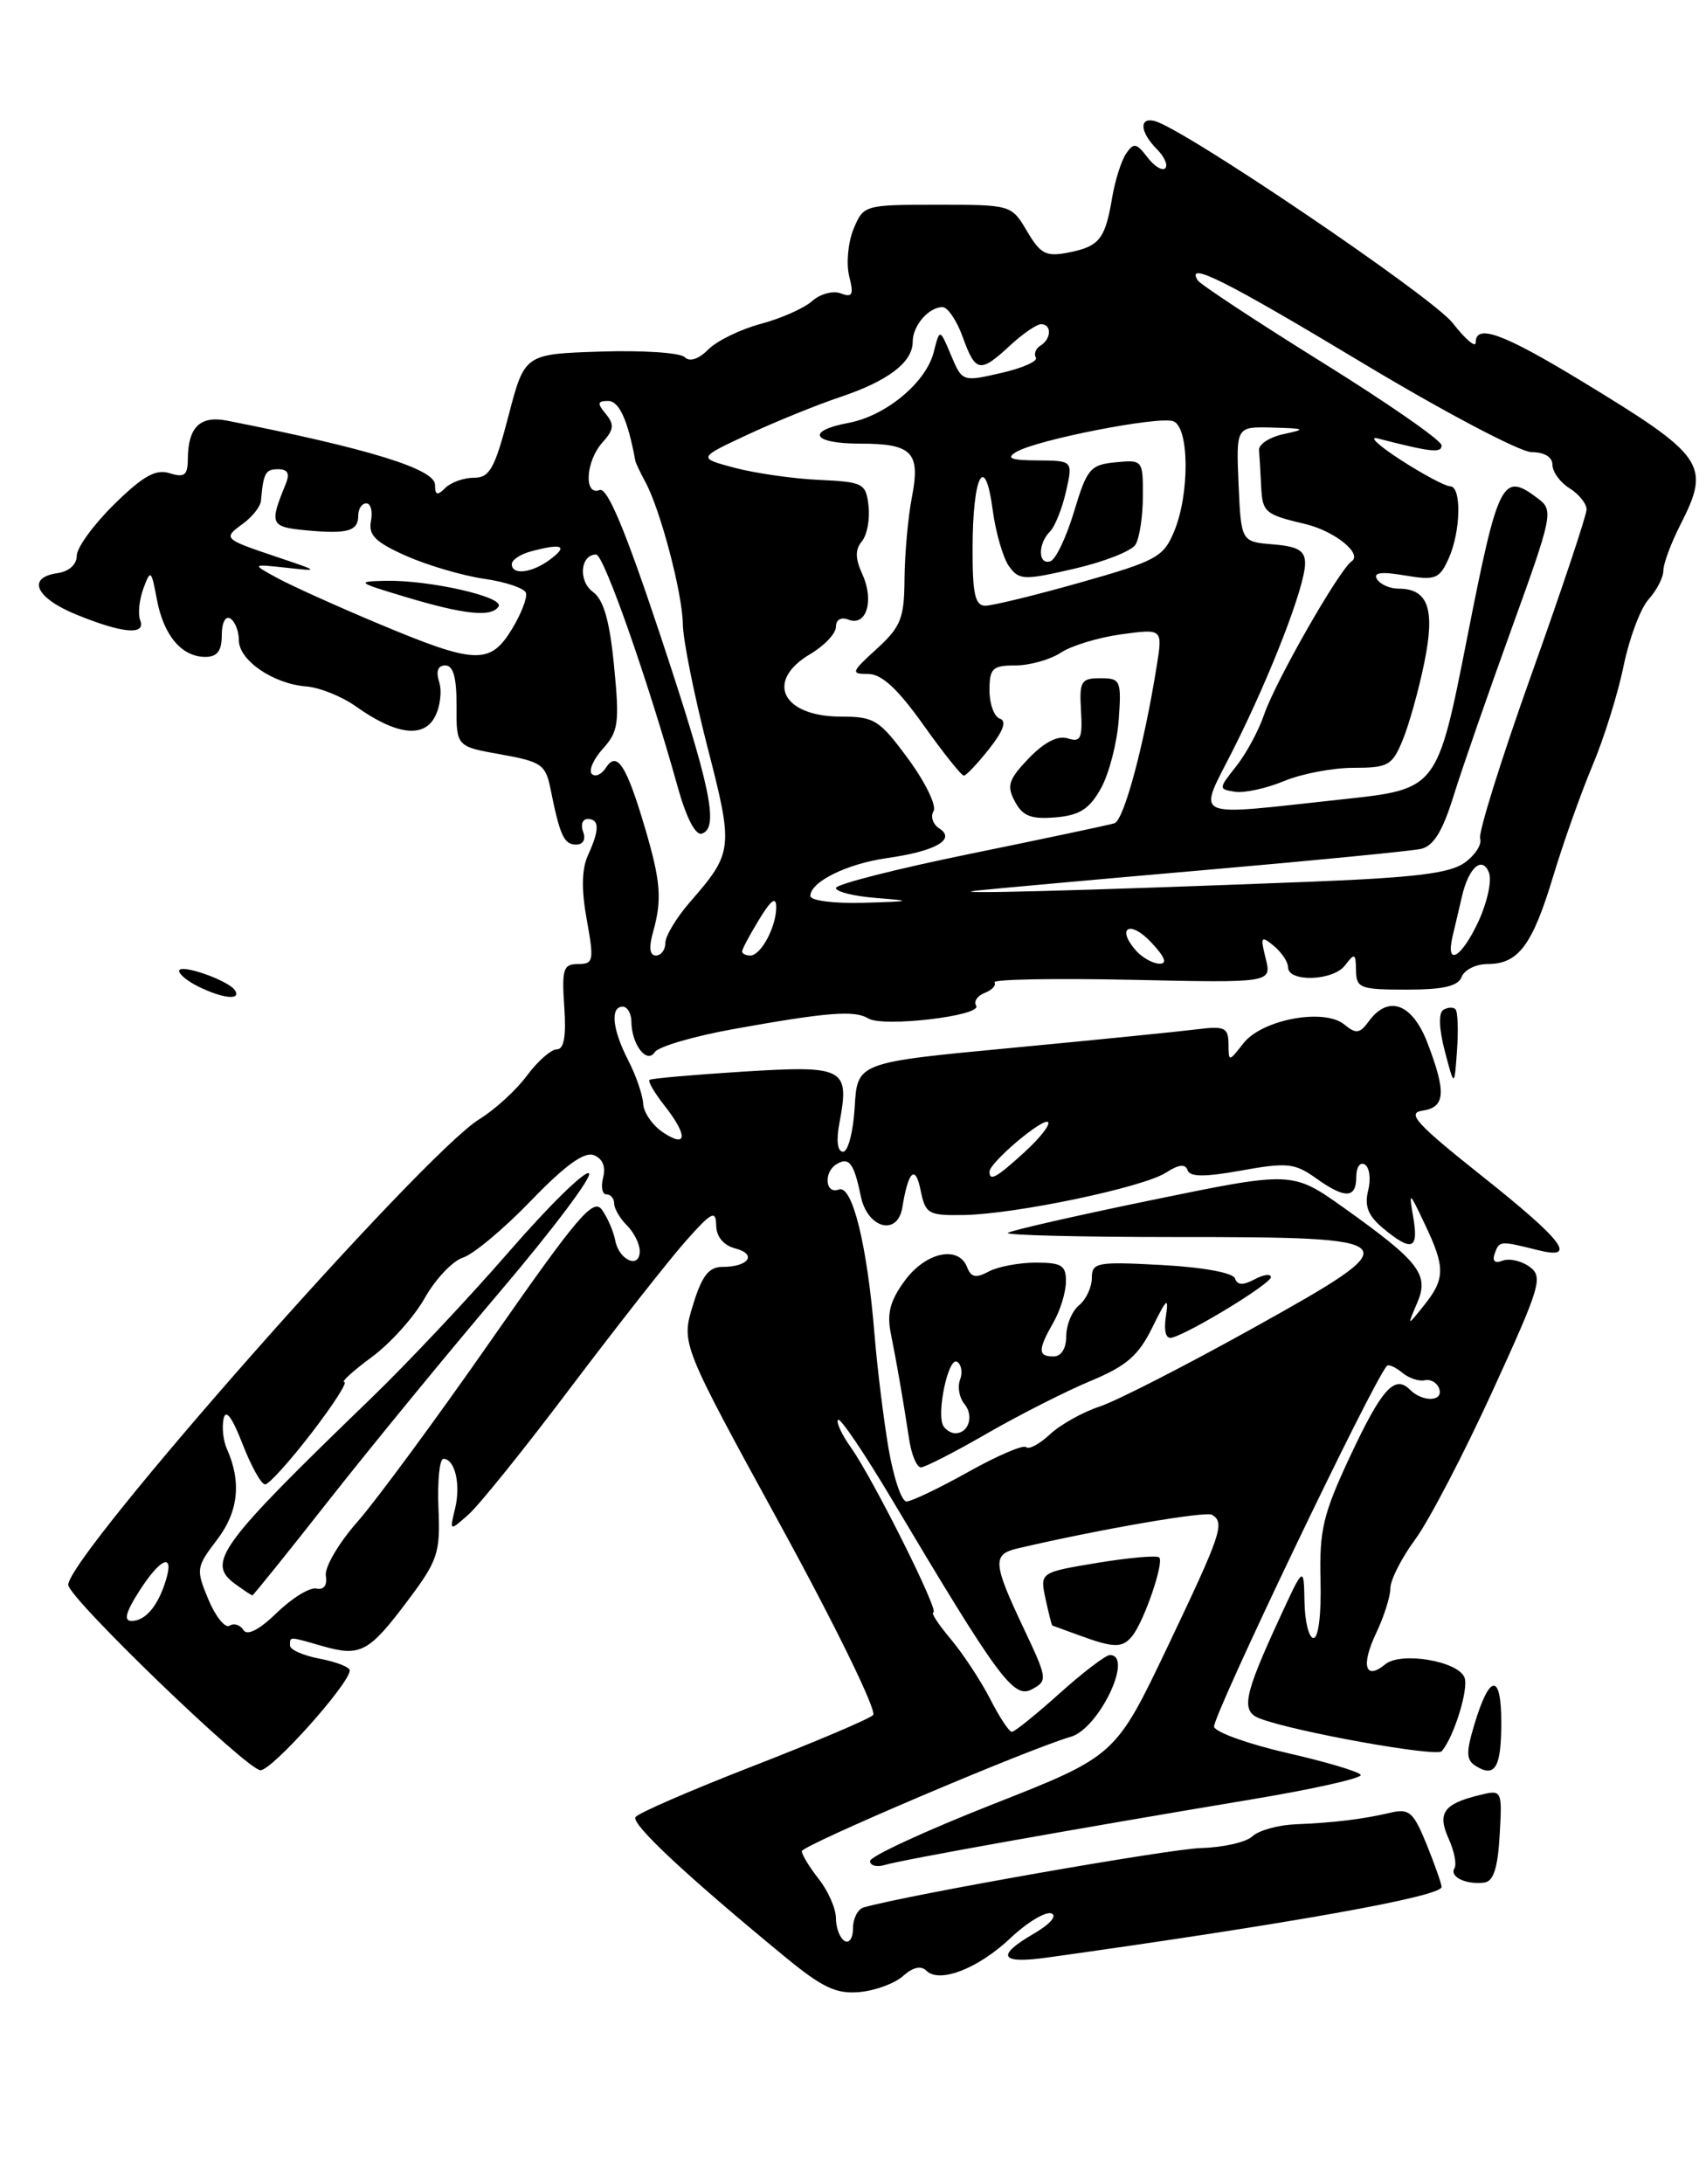 <?xml version="1.0" encoding="UTF-8" standalone="no"?>
<!DOCTYPE svg PUBLIC "-//W3C//DTD SVG 1.1//EN" "http://www.w3.org/Graphics/SVG/1.1/DTD/svg11.dtd" >
<svg xmlns="http://www.w3.org/2000/svg" xmlns:xlink="http://www.w3.org/1999/xlink" version="1.1" viewBox="0 0 200 256">
 <g >
 <path fill="currentColor"
d=" M 105.88 231.61 C 107.00 230.60 107.97 230.37 108.59 230.99 C 110.12 232.52 114.65 230.77 118.47 227.17 C 120.41 225.33 122.57 224.04 123.25 224.28 C 123.97 224.54 123.12 225.53 121.26 226.62 C 116.70 229.26 117.21 230.23 122.75 229.46 C 151.37 225.46 169.00 222.30 169.00 221.18 C 169.00 220.82 168.21 218.58 167.25 216.20 C 165.70 212.39 165.21 211.96 163.00 212.48 C 159.78 213.24 156.41 213.65 151.82 213.84 C 149.80 213.93 147.55 214.56 146.82 215.25 C 146.09 215.94 143.39 216.55 140.81 216.62 C 137.07 216.72 106.46 222.10 101.25 223.58 C 100.56 223.78 100.00 224.88 100.00 226.03 C 100.00 227.18 99.55 227.84 99.00 227.50 C 98.45 227.16 98.00 225.97 98.00 224.85 C 98.00 223.73 97.10 221.67 96.00 220.27 C 94.90 218.87 94.00 217.40 94.00 216.99 C 94.00 216.31 120.70 204.96 125.53 203.58 C 128.83 202.64 132.95 194.00 130.11 194.00 C 129.62 194.00 126.96 196.03 124.21 198.50 C 121.46 200.97 118.94 203.00 118.62 203.00 C 118.30 203.00 117.15 201.26 116.07 199.13 C 114.98 197.01 112.91 193.86 111.46 192.13 C 110.01 190.41 109.09 189.00 109.42 189.00 C 110.19 189.00 102.39 173.40 99.77 169.69 C 98.67 168.15 97.99 166.67 98.25 166.42 C 98.51 166.16 101.34 170.35 104.54 175.72 C 117.06 196.75 118.83 199.16 120.96 198.02 C 122.85 197.01 122.81 196.79 119.95 190.74 C 116.41 183.25 116.33 182.20 119.25 181.51 C 128.80 179.27 141.36 177.10 142.10 177.56 C 143.62 178.50 143.20 179.75 136.89 193.00 C 130.77 205.83 130.77 205.83 116.39 211.49 C 108.47 214.61 102.00 217.60 102.00 218.14 C 102.00 218.69 102.79 218.89 103.75 218.60 C 105.68 218.00 126.26 214.33 146.72 210.92 C 154.00 209.71 159.76 208.41 159.52 208.04 C 159.29 207.66 155.43 206.51 150.95 205.49 C 146.46 204.46 142.59 203.09 142.33 202.43 C 141.98 201.51 160.94 161.88 162.59 160.11 C 162.79 159.89 163.59 160.24 164.37 160.89 C 165.15 161.54 166.34 161.94 167.02 161.79 C 167.70 161.63 168.46 162.06 168.71 162.75 C 169.28 164.30 166.80 164.40 165.29 162.89 C 163.49 161.09 161.96 162.81 158.19 170.89 C 155.11 177.48 154.66 179.40 154.81 185.25 C 154.91 189.17 154.57 192.00 153.99 192.00 C 153.45 192.00 152.97 190.09 152.93 187.75 C 152.85 183.50 152.85 183.50 149.91 189.89 C 145.81 198.79 145.46 200.58 147.68 201.43 C 151.67 202.98 168.41 205.98 169.02 205.27 C 170.45 203.60 172.20 197.96 171.69 196.64 C 170.95 194.70 164.23 193.57 162.40 195.08 C 160.05 197.03 159.52 195.24 161.32 191.45 C 162.24 189.52 163.00 187.14 163.00 186.16 C 163.00 185.19 164.31 182.61 165.92 180.43 C 167.52 178.25 171.59 170.45 174.95 163.11 C 180.60 150.77 180.93 149.67 179.32 148.49 C 178.37 147.79 176.94 147.47 176.16 147.77 C 175.23 148.13 174.91 147.82 175.24 146.91 C 175.77 145.43 175.87 145.43 180.27 146.53 C 185.02 147.72 183.33 145.48 173.75 137.86 C 166.05 131.74 164.88 130.46 166.75 130.19 C 169.44 129.80 169.57 128.07 167.36 122.28 C 165.58 117.62 162.77 116.57 160.47 119.71 C 159.41 121.16 158.97 121.22 157.60 120.09 C 155.25 118.14 147.96 119.49 145.77 122.29 C 144.04 124.50 144.04 124.50 144.02 122.35 C 144.00 120.44 143.56 120.24 140.25 120.66 C 138.19 120.92 128.40 121.90 118.50 122.84 C 100.50 124.54 100.50 124.54 100.20 129.77 C 100.03 132.65 99.42 135.00 98.84 135.00 C 98.18 135.00 98.01 133.73 98.41 131.63 C 99.62 125.18 99.05 124.87 87.13 125.61 C 81.29 125.98 76.34 126.41 76.14 126.58 C 75.94 126.75 76.72 128.10 77.89 129.58 C 80.65 133.09 80.58 134.63 77.75 132.75 C 76.51 131.93 75.45 130.41 75.40 129.37 C 75.34 128.32 74.55 126.04 73.65 124.29 C 71.79 120.69 71.51 118.00 73.00 118.00 C 73.55 118.00 74.01 118.79 74.02 119.75 C 74.04 122.43 75.83 124.76 76.76 123.33 C 77.18 122.68 81.34 121.46 86.01 120.62 C 96.96 118.65 100.20 118.39 101.80 119.38 C 103.52 120.44 115.16 119.07 114.44 117.89 C 114.13 117.39 114.57 116.72 115.43 116.39 C 116.29 116.06 116.81 115.50 116.59 115.15 C 116.37 114.79 123.59 114.66 132.64 114.85 C 149.09 115.21 149.09 115.21 148.38 112.35 C 147.74 109.78 147.83 109.63 149.33 110.87 C 150.25 111.63 151.00 112.75 151.00 113.37 C 151.00 115.16 156.28 114.99 157.68 113.16 C 158.81 111.67 158.94 111.73 158.97 113.75 C 159.00 115.83 159.46 116.00 164.89 116.00 C 169.21 116.00 170.94 115.60 171.36 114.50 C 171.68 113.67 173.04 113.00 174.40 113.00 C 178.00 113.00 179.64 110.81 182.08 102.73 C 183.28 98.75 185.36 92.90 186.70 89.72 C 188.04 86.54 189.68 81.29 190.34 78.06 C 191.00 74.82 192.32 71.31 193.27 70.25 C 194.22 69.20 195.00 67.69 195.00 66.88 C 195.00 66.08 195.90 63.66 197.00 61.50 C 200.59 54.45 199.91 53.47 185.28 44.59 C 176.15 39.05 173.00 37.92 173.00 40.16 C 173.00 40.80 171.79 39.77 170.30 37.86 C 167.90 34.78 138.68 14.99 135.34 14.18 C 133.50 13.73 133.66 15.51 135.62 17.48 C 136.51 18.37 136.95 19.38 136.61 19.72 C 136.26 20.07 135.32 19.49 134.51 18.43 C 133.23 16.76 132.90 16.70 132.02 18.00 C 131.46 18.82 130.73 21.13 130.39 23.11 C 129.57 28.02 128.90 28.87 125.32 29.59 C 122.63 30.12 122.00 29.81 120.40 27.10 C 118.58 24.01 118.53 24.00 109.91 24.00 C 101.33 24.00 101.23 24.03 100.06 26.85 C 99.42 28.41 99.19 30.89 99.55 32.36 C 100.11 34.56 99.94 34.91 98.57 34.39 C 97.67 34.04 96.15 34.45 95.21 35.29 C 94.27 36.13 91.56 37.33 89.20 37.96 C 86.83 38.59 84.06 39.94 83.05 40.95 C 81.89 42.11 80.85 42.45 80.26 41.86 C 79.74 41.34 75.31 41.05 70.41 41.21 C 61.50 41.50 61.50 41.50 59.61 48.75 C 58.00 54.93 57.40 56.00 55.56 56.00 C 54.37 56.00 52.86 56.54 52.20 57.20 C 51.27 58.13 51.00 58.05 51.00 56.83 C 51.00 54.98 43.30 52.60 26.64 49.31 C 23.46 48.68 22.04 50.06 22.02 53.82 C 22.00 55.72 21.62 56.01 19.89 55.47 C 18.27 54.95 16.78 55.78 13.39 59.11 C 10.98 61.48 9.00 64.19 9.00 65.14 C 9.00 66.16 8.09 66.99 6.75 67.18 C 3.07 67.70 4.18 70.11 9.00 72.06 C 14.43 74.27 17.13 74.49 16.43 72.68 C 16.15 71.96 16.33 70.29 16.81 68.98 C 17.65 66.71 17.74 66.78 18.39 70.26 C 19.18 74.49 21.30 77.00 24.07 77.00 C 25.47 77.00 26.00 76.30 26.00 74.44 C 26.00 72.99 26.43 72.15 27.00 72.50 C 27.55 72.84 28.00 73.98 28.00 75.04 C 28.00 77.39 32.01 80.15 35.88 80.46 C 37.46 80.58 40.07 81.63 41.69 82.78 C 46.38 86.12 49.63 86.56 50.97 84.05 C 51.60 82.88 51.83 81.04 51.49 79.96 C 51.08 78.68 51.33 78.00 52.21 78.00 C 53.14 78.00 53.54 79.44 53.52 82.75 C 53.50 87.50 53.50 87.50 58.71 88.43 C 63.45 89.27 63.97 89.63 64.53 92.43 C 65.64 97.96 66.12 99.00 67.54 99.00 C 68.37 99.00 68.70 98.39 68.36 97.50 C 68.05 96.68 68.28 96.00 68.89 96.00 C 70.29 96.00 70.30 97.26 68.92 100.27 C 68.19 101.88 68.15 104.31 68.79 107.82 C 69.66 112.62 69.58 113.00 67.77 113.00 C 66.04 113.00 65.85 113.58 66.15 118.00 C 66.39 121.46 66.12 123.00 65.28 123.00 C 64.61 123.00 63.04 124.38 61.79 126.06 C 60.55 127.75 58.03 130.06 56.19 131.19 C 49.51 135.32 8.00 182.34 8.00 185.77 C 8.00 187.28 28.97 207.50 30.54 207.50 C 31.91 207.50 41.00 197.33 41.00 195.80 C 41.00 195.41 39.42 194.80 37.50 194.43 C 35.58 194.07 34.00 193.38 34.00 192.89 C 34.00 191.80 33.81 191.80 37.81 192.95 C 42.25 194.22 43.24 193.69 47.77 187.66 C 51.34 182.91 51.63 182.05 51.40 176.75 C 51.27 173.59 51.53 171.00 51.98 171.00 C 53.33 171.00 54.04 174.00 53.35 176.83 C 52.70 179.50 52.70 179.50 54.93 177.52 C 56.16 176.44 61.59 169.69 66.99 162.52 C 72.40 155.36 78.42 147.70 80.37 145.50 C 83.43 142.05 83.92 141.79 83.96 143.63 C 83.98 144.97 84.82 145.98 86.21 146.34 C 88.79 147.02 87.77 148.50 84.71 148.50 C 83.09 148.50 82.29 149.53 81.23 153.00 C 79.85 157.50 79.85 157.50 91.53 178.84 C 97.97 190.61 102.83 200.57 102.36 201.03 C 101.89 201.50 95.54 204.19 88.26 207.02 C 80.98 209.85 74.78 212.54 74.50 213.00 C 74.00 213.82 80.45 219.85 91.96 229.32 C 96.42 232.99 98.02 233.75 100.77 233.50 C 102.62 233.33 104.92 232.48 105.88 231.61 Z  M 175.81 215.12 C 176.11 209.75 176.11 209.75 173.31 210.45 C 169.22 211.46 168.48 212.55 169.84 215.55 C 170.49 216.98 170.79 218.53 170.51 218.99 C 169.89 219.99 171.88 220.94 174.00 220.67 C 175.08 220.54 175.59 218.97 175.81 215.12 Z  M 176.00 201.88 C 176.00 196.07 174.63 196.17 172.85 202.12 C 171.85 205.44 171.88 206.31 173.02 207.01 C 175.28 208.41 176.00 207.17 176.00 201.88 Z  M 132.75 191.75 C 134.14 190.00 136.49 183.15 135.90 182.56 C 135.63 182.29 132.37 182.58 128.66 183.19 C 121.91 184.31 121.91 184.31 122.57 187.41 C 122.94 189.11 123.29 190.52 123.37 190.54 C 123.44 190.56 124.85 191.08 126.50 191.68 C 130.60 193.19 131.59 193.20 132.75 191.75 Z  M 170.63 118.30 C 170.36 118.02 169.71 118.06 169.20 118.38 C 168.63 118.73 168.70 120.62 169.38 123.21 C 170.50 127.47 170.50 127.47 170.81 123.13 C 170.98 120.75 170.90 118.57 170.63 118.30 Z  M 23.25 115.64 C 22.01 115.03 21.00 114.21 21.00 113.81 C 21.00 112.89 26.83 114.92 27.56 116.10 C 28.29 117.28 26.09 117.04 23.25 115.64 Z  M 28.54 191.07 C 28.17 190.46 27.43 190.23 26.91 190.56 C 26.39 190.88 25.27 189.50 24.43 187.48 C 22.96 183.96 22.99 183.70 25.44 180.49 C 27.96 177.19 28.33 173.71 26.59 169.81 C 26.17 168.88 26.00 167.30 26.21 166.31 C 26.46 165.11 27.21 166.11 28.43 169.25 C 29.44 171.86 30.63 174.00 31.08 174.00 C 31.52 174.00 33.96 171.30 36.50 168.00 C 39.04 164.70 40.78 162.00 40.36 162.00 C 39.95 162.00 41.39 160.69 43.57 159.08 C 45.75 157.48 48.56 154.36 49.80 152.14 C 51.05 149.93 53.06 147.80 54.28 147.41 C 55.50 147.02 59.09 144.02 62.25 140.74 C 66.22 136.62 68.49 134.97 69.61 135.40 C 70.64 135.80 71.04 136.75 70.71 138.01 C 70.42 139.11 70.60 140.00 71.09 140.00 C 71.59 140.00 72.00 140.48 72.00 141.07 C 72.00 141.66 72.67 142.82 73.50 143.64 C 74.33 144.47 75.00 145.82 75.00 146.65 C 75.00 148.78 72.58 147.74 72.13 145.42 C 71.93 144.36 71.23 142.74 70.58 141.82 C 69.57 140.37 67.77 142.49 57.67 156.96 C 51.22 166.22 44.13 175.84 41.92 178.36 C 39.70 180.87 38.03 183.73 38.20 184.71 C 38.38 185.82 37.97 186.39 37.10 186.20 C 36.33 186.03 34.24 187.31 32.46 189.04 C 30.40 191.04 28.98 191.77 28.54 191.07 Z  M 38.64 175.75 C 43.51 169.56 52.54 158.55 58.71 151.29 C 64.88 144.02 69.53 137.83 69.04 137.52 C 68.54 137.22 64.32 141.36 59.66 146.73 C 54.99 152.11 47.68 159.88 43.40 164.00 C 25.64 181.16 24.16 183.18 27.57 185.67 C 28.57 186.40 29.48 187.00 29.59 187.00 C 29.70 187.00 33.78 181.94 38.64 175.75 Z  M 16.30 186.54 C 18.81 182.60 20.47 181.92 19.44 185.25 C 18.52 188.25 17.05 190.00 15.42 190.00 C 14.48 190.00 14.74 188.98 16.30 186.54 Z  M 104.16 169.75 C 103.58 166.31 102.84 160.35 102.53 156.50 C 101.67 145.94 99.92 138.82 98.33 139.43 C 96.75 140.03 96.52 137.41 98.07 136.46 C 99.53 135.56 100.12 136.34 100.91 140.20 C 101.68 144.00 105.24 144.95 105.79 141.50 C 106.48 137.24 107.31 136.46 107.92 139.50 C 108.50 142.31 108.81 142.49 113.02 142.42 C 119.10 142.31 134.00 139.18 136.68 137.46 C 138.17 136.49 138.97 136.40 139.22 137.16 C 139.49 137.97 141.21 137.98 145.54 137.20 C 150.86 136.24 151.79 136.34 154.21 138.06 C 157.68 140.55 159.00 140.51 159.00 137.94 C 159.00 136.81 159.45 136.16 160.00 136.50 C 160.56 136.84 160.73 138.22 160.39 139.56 C 159.94 141.38 160.39 142.51 162.14 143.97 C 165.49 146.76 166.33 146.47 165.69 142.75 C 165.15 139.56 165.18 139.58 167.04 143.50 C 169.45 148.55 169.43 149.90 166.95 153.00 C 164.95 155.50 164.95 155.50 166.13 152.75 C 167.58 149.40 166.43 147.91 157.54 141.57 C 151.50 137.28 151.50 137.28 135.06 140.66 C 126.02 142.52 118.41 144.26 118.15 144.52 C 117.88 144.78 126.66 145.00 137.64 145.00 C 165.33 145.00 165.57 145.28 146.89 155.68 C 138.97 160.08 130.89 164.22 128.91 164.87 C 126.94 165.52 124.32 166.98 123.10 168.12 C 121.87 169.27 120.61 169.94 120.30 169.63 C 119.98 169.31 116.93 170.62 113.52 172.53 C 110.10 174.44 106.84 176.00 106.27 176.00 C 105.69 176.00 104.75 173.19 104.16 169.75 Z  M 115.72 168.02 C 119.51 165.84 124.97 163.07 127.85 161.87 C 132.06 160.12 133.47 158.90 135.09 155.60 C 136.78 152.16 137.03 151.95 136.68 154.30 C 136.42 156.05 136.68 156.98 137.38 156.80 C 139.60 156.20 148.97 150.48 148.99 149.71 C 148.99 149.28 148.14 149.39 147.08 149.96 C 145.72 150.68 145.05 150.65 144.78 149.85 C 144.56 149.19 141.04 148.54 136.20 148.28 C 128.58 147.87 128.00 147.98 128.00 149.80 C 128.00 150.87 127.33 152.32 126.50 153.00 C 125.67 153.68 125.00 155.31 125.00 156.62 C 125.00 158.07 124.41 159.00 123.50 159.00 C 121.66 159.00 121.66 158.22 123.50 155.00 C 124.29 153.62 124.95 151.49 124.96 150.25 C 124.99 148.33 124.48 148.00 121.43 148.00 C 119.47 148.00 116.99 148.47 115.92 149.04 C 114.41 149.85 113.84 149.74 113.38 148.54 C 112.38 145.95 108.55 146.76 106.09 150.09 C 104.35 152.45 103.95 153.95 104.44 156.34 C 105.13 159.78 105.81 163.68 106.59 168.75 C 106.86 170.54 107.48 172.00 107.96 172.00 C 108.43 172.00 111.93 170.21 115.72 168.02 Z  M 116.00 137.34 C 116.00 136.28 122.29 130.96 122.87 131.53 C 123.15 131.82 121.92 133.39 120.13 135.03 C 116.81 138.06 116.00 138.51 116.00 137.34 Z  M 133.18 111.43 C 130.81 108.74 132.47 107.81 134.94 110.44 C 136.57 112.17 136.89 112.99 135.92 112.96 C 135.14 112.94 133.91 112.25 133.18 111.43 Z  M 76.56 109.25 C 77.63 105.43 77.47 103.33 75.60 97.00 C 73.44 89.70 72.33 87.99 71.05 89.97 C 70.53 90.78 69.78 91.12 69.38 90.72 C 68.99 90.32 69.57 88.98 70.69 87.75 C 72.50 85.74 72.64 84.72 71.99 78.08 C 71.47 72.76 70.77 70.30 69.51 69.38 C 67.76 68.10 68.03 65.00 69.89 65.00 C 70.79 65.00 76.00 79.85 79.47 92.32 C 80.48 95.93 81.55 97.97 82.30 97.71 C 84.32 96.99 83.31 92.21 77.33 74.22 C 73.29 62.09 71.20 57.09 70.29 57.44 C 68.41 58.16 68.66 54.03 70.64 51.85 C 71.97 50.37 72.04 49.76 71.02 48.52 C 69.98 47.27 70.03 47.00 71.30 47.00 C 72.58 47.00 73.61 49.25 74.48 54.00 C 74.53 54.27 75.06 55.40 75.66 56.50 C 77.41 59.71 80.00 69.52 80.05 73.15 C 80.07 74.99 81.37 81.45 82.92 87.50 C 86.01 99.49 85.96 99.91 80.85 105.78 C 79.28 107.59 78.00 109.73 78.00 110.53 C 78.00 111.34 77.50 112.00 76.89 112.00 C 76.16 112.00 76.05 111.06 76.56 109.25 Z  M 87.00 111.52 C 87.00 111.26 87.90 109.57 89.00 107.77 C 90.39 105.48 90.99 105.05 91.00 106.32 C 91.00 108.65 89.21 112.00 87.96 112.00 C 87.43 112.00 87.00 111.79 87.00 111.52 Z  M 170.29 109.75 C 170.59 108.51 171.08 106.41 171.39 105.07 C 172.18 101.66 173.78 100.27 174.56 102.30 C 174.91 103.21 174.36 105.74 173.35 107.95 C 171.35 112.27 169.44 113.40 170.29 109.75 Z  M 95.00 105.02 C 95.00 103.36 99.28 101.25 104.00 100.58 C 109.67 99.78 112.11 98.39 110.12 97.11 C 109.36 96.62 109.06 95.71 109.44 95.09 C 109.83 94.47 108.50 91.72 106.49 88.98 C 103.10 84.37 102.51 84.00 98.61 84.00 C 91.68 84.00 89.63 79.83 95.00 76.66 C 96.65 75.68 98.00 74.25 98.00 73.47 C 98.00 72.63 98.60 72.29 99.49 72.64 C 101.58 73.44 102.50 70.40 101.10 67.32 C 100.25 65.46 100.24 64.42 101.04 63.45 C 101.65 62.72 102.00 60.86 101.82 59.31 C 101.52 56.65 101.21 56.49 96.00 56.25 C 92.97 56.11 88.54 55.47 86.14 54.84 C 81.79 53.68 81.79 53.68 87.64 50.95 C 90.86 49.45 95.75 47.46 98.50 46.54 C 104.15 44.64 107.00 42.46 107.00 40.05 C 107.00 38.17 108.87 36.00 110.50 36.00 C 111.10 36.00 112.17 37.58 112.86 39.50 C 114.37 43.67 114.89 43.76 118.41 40.50 C 119.89 39.13 121.53 38.00 122.05 38.00 C 123.31 38.00 123.27 39.72 121.98 40.51 C 121.42 40.86 121.18 41.49 121.44 41.91 C 121.71 42.33 119.87 43.15 117.36 43.72 C 112.83 44.76 112.80 44.75 111.49 41.63 C 110.17 38.50 110.17 38.50 109.47 41.25 C 108.58 44.83 103.86 48.75 99.47 49.57 C 94.42 50.52 95.23 52.00 100.80 52.00 C 106.95 52.00 107.93 53.00 106.90 58.31 C 106.45 60.61 106.07 64.89 106.04 67.81 C 106.01 72.48 105.62 73.46 102.78 76.06 C 99.77 78.80 99.71 79.00 101.78 79.00 C 103.36 79.00 105.24 80.74 108.25 84.97 C 110.59 88.26 112.72 90.93 113.00 90.92 C 113.28 90.90 114.61 89.49 115.97 87.77 C 117.63 85.67 118.04 84.51 117.22 84.24 C 116.55 84.02 116.00 82.52 116.00 80.92 C 116.00 78.34 116.35 78.00 119.04 78.00 C 120.70 78.00 123.10 77.33 124.35 76.51 C 125.60 75.68 128.81 74.71 131.47 74.35 C 136.31 73.69 136.31 73.69 135.60 78.09 C 134.13 87.33 131.76 96.15 130.65 96.50 C 130.02 96.70 122.41 98.31 113.75 100.08 C 105.09 101.85 98.00 103.65 98.00 104.09 C 98.00 104.53 100.14 105.06 102.75 105.26 C 107.05 105.60 106.91 105.66 101.25 105.82 C 97.73 105.92 95.00 105.57 95.00 105.02 Z  M 129.07 92.40 C 130.02 90.69 130.95 87.09 131.15 84.40 C 131.48 79.75 131.37 79.50 129.00 79.50 C 126.73 79.50 126.52 79.85 126.73 83.31 C 126.92 86.56 126.69 87.04 125.17 86.55 C 124.01 86.18 122.42 87.00 120.60 88.89 C 118.22 91.38 117.99 92.11 118.98 93.95 C 119.89 95.66 120.88 96.05 123.74 95.81 C 126.57 95.57 127.71 94.84 129.07 92.40 Z  M 114.50 104.39 C 116.70 104.16 128.85 103.06 141.50 101.96 C 154.15 100.86 165.43 99.75 166.56 99.51 C 168.05 99.18 169.11 97.48 170.41 93.28 C 171.40 90.10 174.46 81.28 177.21 73.69 C 182.00 60.45 182.13 59.81 180.35 58.47 C 176.12 55.26 175.67 56.15 172.00 74.75 C 168.50 92.50 168.50 92.50 157.50 93.68 C 139.17 95.66 140.37 96.21 144.63 87.75 C 148.99 79.08 153.00 68.69 153.00 66.04 C 153.00 64.54 152.17 64.05 149.25 63.81 C 145.50 63.50 145.50 63.50 145.20 56.75 C 144.91 50.00 144.91 50.00 149.20 50.12 C 153.04 50.22 153.18 50.31 150.50 50.88 C 148.85 51.23 147.54 52.08 147.60 52.76 C 147.66 53.44 147.77 55.36 147.85 57.03 C 148.00 60.06 148.30 60.31 153.00 61.42 C 156.43 62.23 159.76 64.89 158.46 65.79 C 156.97 66.82 149.49 79.93 148.18 83.80 C 147.57 85.61 146.11 88.31 144.94 89.80 C 142.83 92.46 142.83 92.50 144.80 92.81 C 145.90 92.97 148.47 92.41 150.52 91.56 C 152.57 90.70 156.24 90.00 158.67 90.00 C 162.73 90.00 163.22 89.73 164.44 86.75 C 165.18 84.96 166.32 80.89 166.97 77.70 C 168.27 71.38 167.44 69.00 163.94 69.00 C 162.94 69.00 161.81 68.50 161.43 67.89 C 160.95 67.11 161.92 66.98 164.69 67.45 C 168.26 68.05 168.74 67.87 169.81 65.51 C 171.26 62.34 171.37 57.00 170.00 57.00 C 169.45 57.00 166.86 55.62 164.25 53.94 C 161.64 52.25 160.40 51.11 161.50 51.39 C 167.81 53.01 169.00 53.14 169.00 52.20 C 169.00 51.63 162.69 47.25 154.97 42.45 C 147.26 37.65 140.71 33.33 140.41 32.86 C 138.97 30.53 143.68 32.89 159.66 42.50 C 169.27 48.28 178.22 53.00 179.56 53.00 C 181.06 53.00 182.00 53.58 182.00 54.49 C 182.00 55.31 182.90 56.55 184.00 57.23 C 185.10 57.92 186.00 59.04 186.00 59.71 C 186.00 60.39 183.10 69.08 179.55 79.02 C 176.00 88.96 173.29 97.63 173.52 98.29 C 173.76 98.96 172.94 100.23 171.71 101.12 C 169.98 102.37 165.89 102.87 153.49 103.36 C 126.35 104.42 110.31 104.84 114.50 104.39 Z  M 44.50 73.16 C 39.55 71.09 34.15 68.65 32.50 67.75 C 29.50 66.11 29.50 66.11 33.50 66.54 C 37.50 66.98 37.50 66.98 32.50 65.30 C 26.15 63.16 26.11 63.12 28.49 61.38 C 29.58 60.58 30.53 59.38 30.59 58.72 C 30.88 55.43 31.11 55.00 32.61 55.00 C 33.75 55.00 34.00 55.51 33.49 56.75 C 31.56 61.45 31.69 61.76 35.85 62.16 C 40.74 62.62 42.00 62.27 42.00 60.42 C 42.00 59.64 42.42 59.00 42.94 59.00 C 43.46 59.00 43.71 59.93 43.49 61.08 C 43.17 62.73 44.01 63.56 47.66 65.18 C 50.18 66.29 54.29 67.49 56.79 67.85 C 59.29 68.21 61.48 68.95 61.66 69.50 C 61.84 70.05 61.10 71.96 60.01 73.75 C 57.46 77.94 55.73 77.87 44.50 73.16 Z  M 58.45 71.08 C 59.14 69.97 50.31 67.97 45.20 68.08 C 41.71 68.16 41.84 68.26 47.50 69.96 C 54.44 72.05 57.65 72.38 58.45 71.08 Z  M 114.02 64.25 C 114.03 55.70 115.47 52.95 116.37 59.74 C 116.73 62.44 117.60 65.43 118.30 66.39 C 119.48 68.01 120.04 68.03 125.91 66.67 C 129.40 65.87 132.64 64.60 133.11 63.85 C 133.58 63.11 133.98 60.56 133.98 58.19 C 134.00 53.93 133.96 53.88 130.78 54.19 C 127.82 54.47 127.42 54.95 125.92 59.95 C 125.02 62.95 123.77 65.58 123.14 65.79 C 121.69 66.27 121.65 63.75 123.08 62.32 C 123.67 61.73 124.52 59.61 124.97 57.62 C 125.79 54.00 125.79 54.00 121.64 53.97 C 118.47 53.95 117.89 53.71 119.17 52.96 C 121.65 51.52 135.89 48.74 137.56 49.38 C 139.43 50.10 139.48 57.91 137.64 62.31 C 136.39 65.31 135.55 65.76 126.65 68.28 C 121.35 69.78 116.34 71.00 115.51 71.00 C 114.31 71.00 114.00 69.60 114.02 64.25 Z  M 60.00 66.12 C 60.00 65.63 61.01 64.96 62.25 64.63 C 65.87 63.66 66.64 63.96 64.56 65.53 C 62.40 67.17 60.00 67.47 60.00 66.12 Z  M 110.60 167.16 C 109.74 165.77 111.18 158.99 112.20 159.62 C 112.71 159.94 112.87 160.89 112.55 161.73 C 112.23 162.57 112.46 163.85 113.07 164.58 C 114.20 165.95 113.56 168.00 112.00 168.00 C 111.51 168.00 110.88 167.62 110.60 167.16 Z "/>
</g>
</svg>